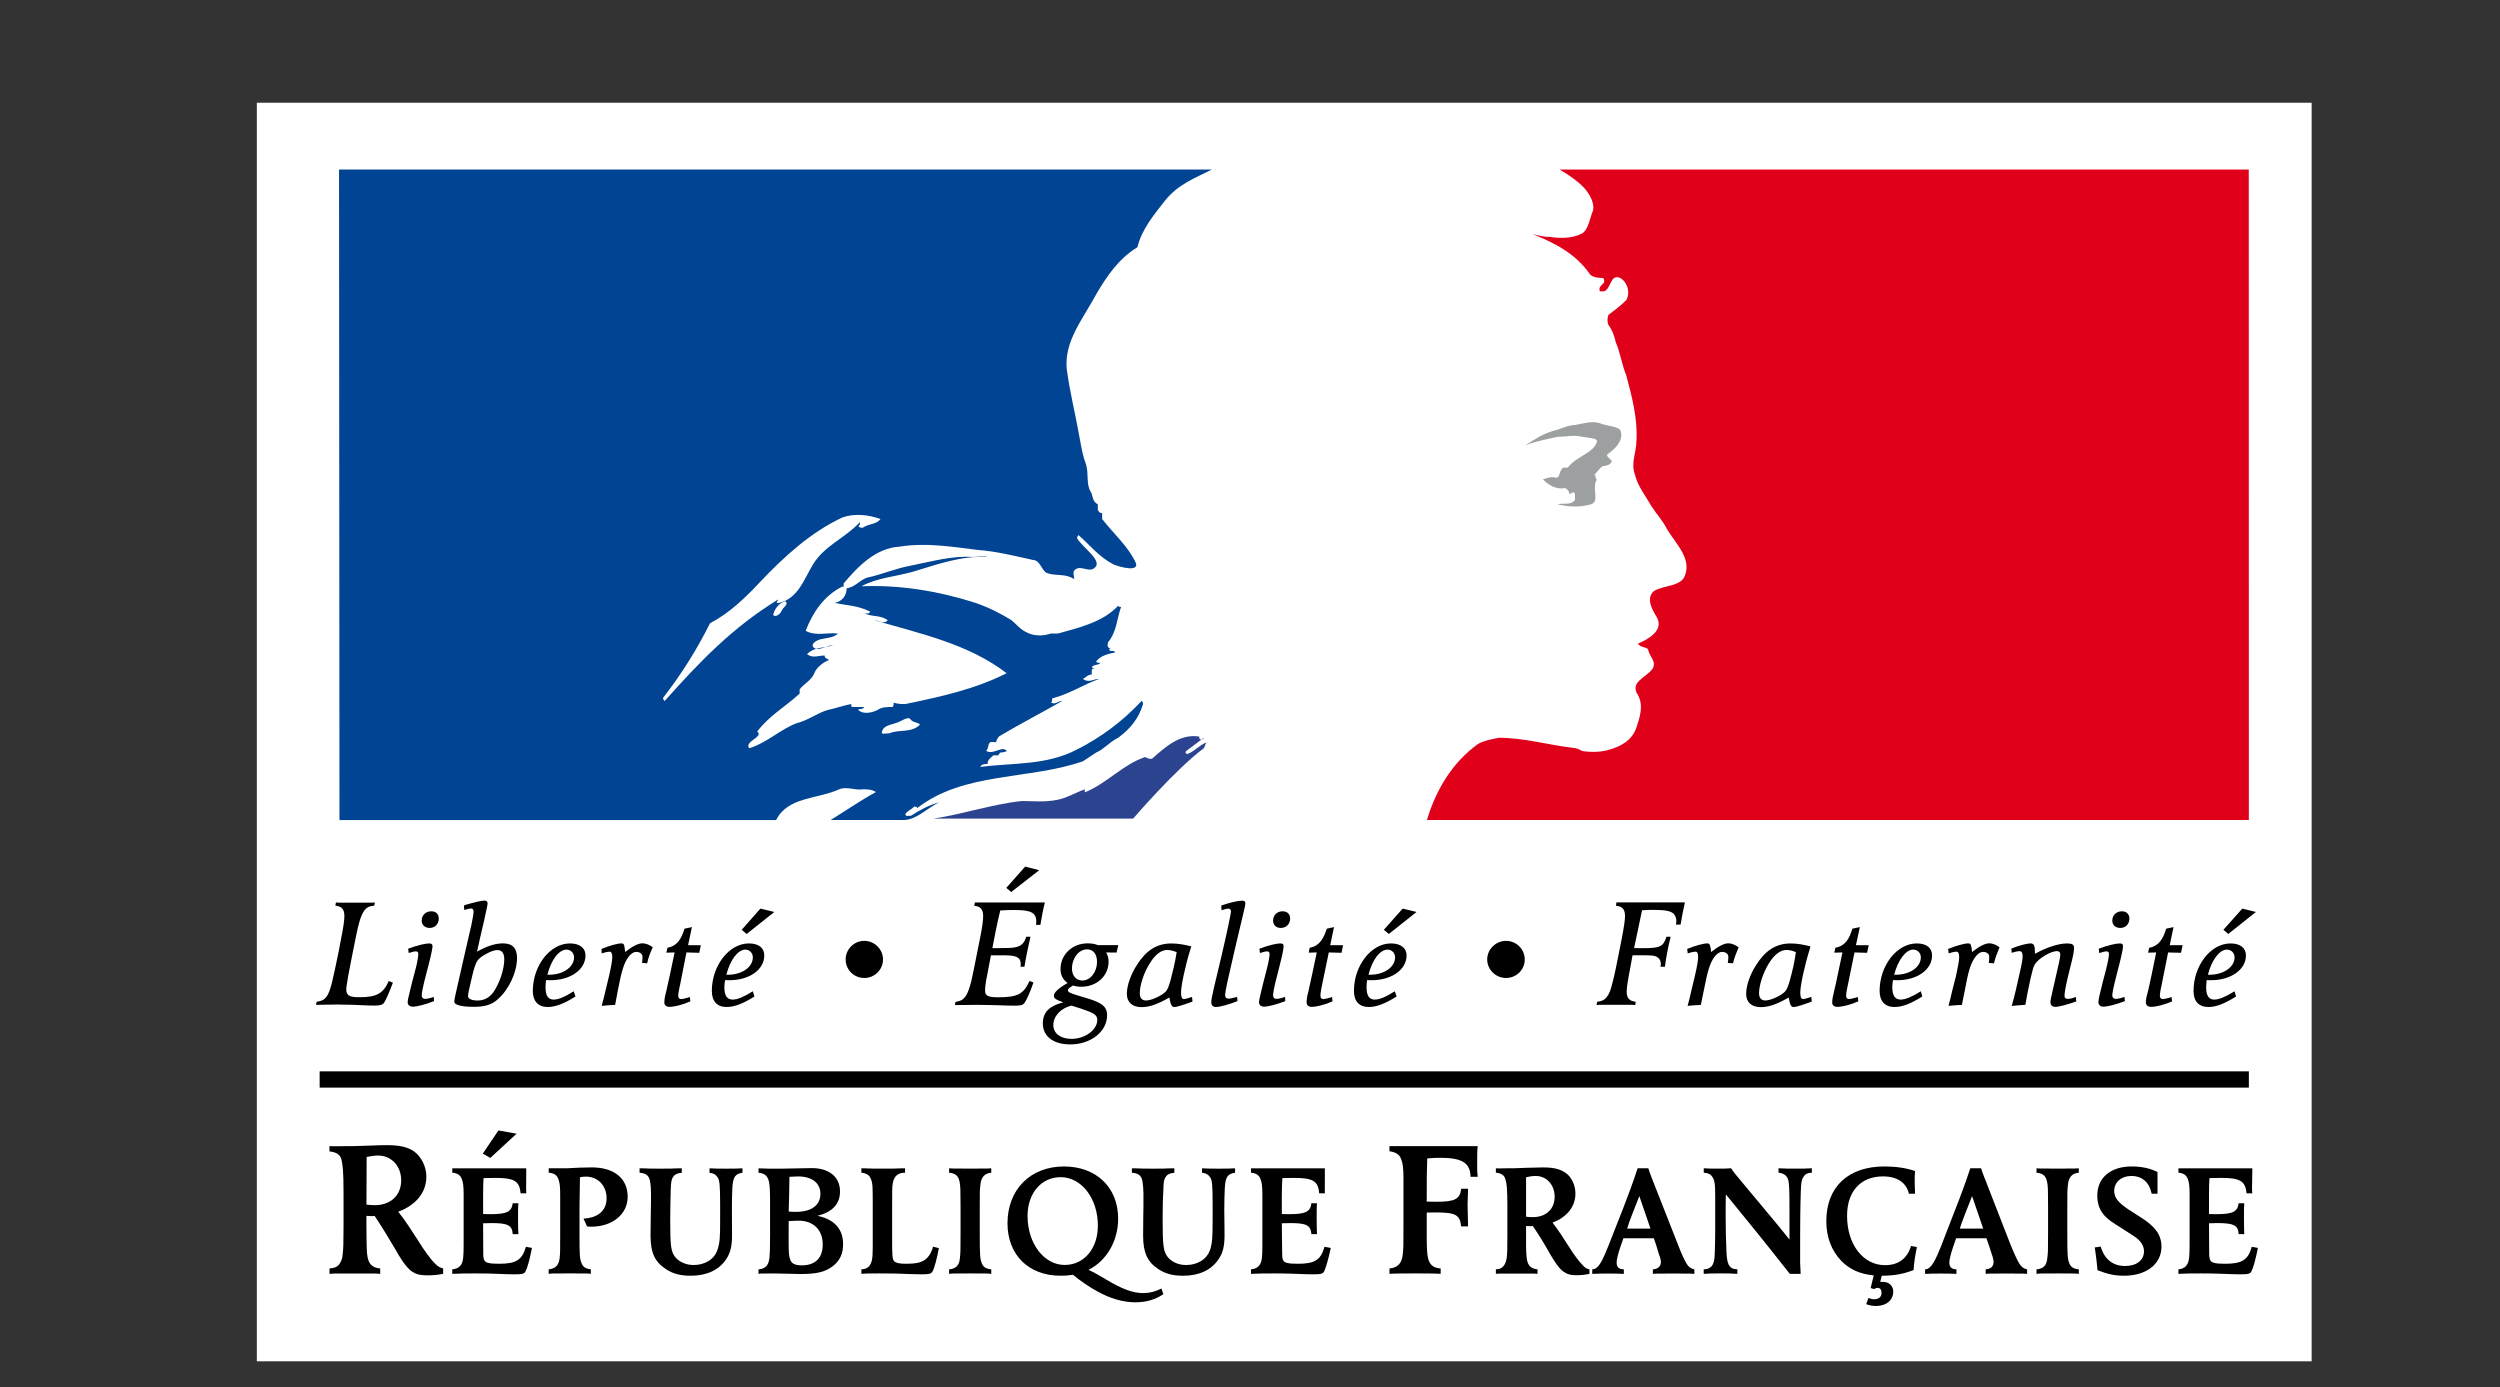 <?xml version="1.0" encoding="UTF-8"?>
<svg width="146px" height="81px" viewBox="0 0 146 81" version="1.1" xmlns="http://www.w3.org/2000/svg" xmlns:xlink="http://www.w3.org/1999/xlink">
    <rect x="0" y="0" width="146" height="81" fill="#333333" stroke="none"/>
    <!-- Generator: Sketch 50.2 (55047) - http://www.bohemiancoding.com/sketch -->
    <title>Home Sco V2</title>
    <desc>Created with Sketch.</desc>
    <defs></defs>
    <g id="SCO" stroke="none" stroke-width="1" fill="none" fill-rule="evenodd">
        <g id="Home-Sco-V2" transform="translate(-260, -686)">
            <g id="6.-logos/logos--marianne" transform="translate(275, 692)">
                <rect id="Rectangle-15" fill="#FFFFFF" x="0" y="0" width="120" height="73.5"></rect>
                <g id="Marianne" stroke-width="1" transform="translate(3, 3.9)">
                    <path d="M35.304,23.491 C34.281,23.783 33.24,23.832 32.304,24.339 C34.532,24.248 36.761,24.607 38.906,25.289 C39.674,25.544 40.353,25.884 41.047,26.304 C41.386,26.572 41.559,26.837 41.902,27.001 C42.337,27.259 42.931,27.259 43.362,27.097 L43.786,27.097 C45.071,26.748 46.454,26.403 47.306,25.467 C47.306,25.544 47.394,25.544 47.471,25.544 C47.222,26.231 47.222,27.001 46.708,27.609 C46.708,27.695 46.615,27.861 46.783,27.944 L46.964,27.944 C46.875,27.944 46.783,27.944 46.783,28.028 C46.783,28.196 47.04,28.028 47.136,28.196 C46.708,28.293 46.272,28.384 46.018,28.727 C46.018,28.811 46.19,28.811 46.275,28.811 C46.114,28.972 45.851,28.896 45.76,29.069 C45.76,29.069 45.851,29.149 45.935,29.149 C45.851,29.149 45.76,29.149 45.76,29.241 L45.76,29.493 C45.511,29.493 45.427,29.667 45.24,29.747 C45.59,30.011 45.851,29.747 46.19,29.747 C45.24,30.099 44.48,30.607 43.519,30.867 C43.363,30.867 43.519,31.113 43.363,31.113 C43.624,31.297 43.787,31.028 44.048,31.028 C42.846,31.723 41.649,32.327 40.354,33.099 C40.354,33.099 40.183,33.269 40.183,33.437 L39.843,33.437 C39.677,33.537 39.758,33.779 39.593,33.951 C40.01,34.212 40.527,33.621 40.789,33.951 C40.873,33.951 40.618,34.047 40.445,34.047 C40.354,34.047 40.354,34.212 40.266,34.212 L40.009,34.212 C39.842,34.381 39.674,34.459 39.674,34.717 C39.502,34.717 39.329,34.717 39.247,34.889 C41.135,34.641 43.106,34.815 44.9,33.868 C46.275,33.177 47.562,32.228 48.676,31.028 C48.676,31.028 48.756,31.113 48.756,31.209 C48.508,32.061 47.992,32.673 47.308,33.179 C46.784,33.437 46.455,33.869 46.019,34.047 C45.762,34.213 45.514,34.383 45.242,34.559 C42.079,35.66 38.302,35.163 35.56,37.296 C35.56,37.205 35.469,37.205 35.386,37.205 C35.213,37.393 34.954,37.472 34.872,37.649 C34.872,37.808 35.133,37.733 35.213,37.733 C35.733,37.393 36.244,37.127 36.842,36.955 C36.156,37.297 35.493,37.988 34.786,37.988 L30.508,37.988 C31.352,37.475 32.218,36.867 33.156,36.356 C32.901,36.195 32.649,36.195 32.376,36.195 C31.96,36.273 31.442,36.012 31.01,36.195 C29.731,36.781 28.011,36.62 27.325,37.991 L1.825,37.991 L1.8,0 L52.78,0 C51.756,0.517 50.821,0.852 50.053,1.796 C49.367,2.668 48.676,3.505 48.426,4.535 C47.308,5.221 46.616,6.264 46.018,7.288 C45.24,8.74 44.134,10.031 44.3,11.664 C44.48,13.032 44.816,14.319 45.07,15.781 C45.164,16.295 45.239,16.729 45.426,17.233 C45.588,17.744 45.426,18.352 45.679,18.783 C45.851,19.039 45.76,19.377 46.112,19.552 L46.112,19.891 C46.19,19.977 46.19,20.064 46.366,20.064 L46.366,20.413 C47.04,21.277 47.904,22.024 48.338,22.987 C48.506,23.5 47.471,23.241 47.04,23.067 C46.19,22.637 45.679,21.957 44.984,21.349 C44.984,21.349 44.899,21.44 44.899,21.527 C45.239,22.124 46.535,22.9 45.85,23.317 C45.51,23.501 45.07,23.067 44.735,23.415 C44.642,23.58 44.735,23.749 44.735,23.924 C44.222,23.58 43.706,23.749 43.186,23.58 C42.845,23.5 42.758,22.805 42.337,22.805 C41.214,22.555 40.182,22.296 39.069,22.213 C37.537,22.024 36.07,21.779 34.53,22.024 C33.153,22.112 32.132,23.145 31.268,24.173 L31.268,24.444 C31.87,24.513 32.132,23.999 32.648,23.832 C33.496,23.653 34.276,23.307 35.133,23.145 C36.417,22.888 37.617,22.544 38.807,22.627 C39.07,22.627 39.414,22.544 39.677,22.627 C38.129,22.544 36.762,23.057 35.304,23.491 Z" id="Fill-5" fill="#004493"></path>
                    <path d="M77.566,32.589 C77.771,31.971 77.993,31.303 77.654,30.688 C77.142,29.923 78.162,29.659 78.509,29.156 C78.76,28.729 78.332,28.464 78.248,28.036 C78.163,27.863 77.82,27.949 77.654,27.688 C78.248,27.436 79.187,26.92 78.76,26.151 C78.509,25.733 78.089,25.048 78.594,24.612 C79.189,24.265 80.129,24.356 80.386,23.749 C80.811,22.717 79.87,21.863 79.355,21.007 C79.105,20.5 78.76,20.156 78.423,19.628 C78.089,19.037 77.654,18.515 77.485,17.829 C77.219,17.149 77.566,16.539 77.566,15.857 C77.654,14.58 77.308,13.287 76.973,12.013 C76.715,11.404 76.626,10.699 76.368,10.108 C76.283,9.769 76.194,9.432 75.94,9.087 C75.856,8.913 75.856,8.655 75.94,8.484 C76.283,8.225 76.627,7.971 76.974,7.629 C77.22,7.196 77.055,6.599 76.627,6.335 C76.025,6.083 76.108,6.944 75.684,7.113 L75.428,7.113 C75.346,6.852 75.521,6.779 75.684,6.599 C75.684,6.519 75.684,6.335 75.6,6.335 C75.263,6.335 74.918,6.259 74.829,6.083 C73.978,4.88 72.781,4.289 71.496,3.767 C71.834,3.853 72.171,3.939 72.527,3.939 C73.115,4.025 73.796,4.025 74.321,3.767 C74.744,3.6 74.828,2.912 74.999,2.48 C75.164,2.14 74.917,1.615 74.743,1.373 C74.32,0.68 73.07,0 73.07,0 L113.328,0 L113.333,37.989 L65.333,37.989 C65.845,36.272 66.792,34.635 68.327,33.54 C68.666,33.352 69.101,33.273 69.528,33.185 C70.98,33.185 72.435,33.604 73.881,33.777 C74.054,33.777 74.233,33.865 74.402,33.959 C74.918,34.037 75.521,34.037 76.025,33.867 C76.627,33.696 77.308,33.353 77.566,32.589" id="Fill-17" fill="#E1001A"></path>
                    <path d="M29.909,27.436 C29.644,27.514 29.381,27.697 29.473,27.864 C29.728,28.217 30.245,27.778 30.672,27.778 C30.157,27.953 29.557,27.864 29.129,28.304 C29.473,28.561 29.815,28.381 30.157,28.381 C30.157,28.561 30.336,28.561 30.412,28.646 C29.987,28.813 29.644,29.152 29.557,29.417 C29.383,29.842 28.956,30.017 28.699,30.361 L28.699,30.608 C27.847,31.389 26.903,31.902 26.209,32.841 C26.305,32.841 26.305,32.928 26.305,33.018 C26.123,33.273 25.787,33.366 25.704,33.614 C25.704,33.698 25.704,33.788 25.788,33.788 C26.811,33.462 27.588,32.682 28.533,32.332 C29.211,32.162 29.729,31.738 30.337,31.564 C30.757,31.477 31.276,31.296 31.711,31.216 C31.711,31.296 31.711,31.389 31.78,31.389 L32.481,31.389 C32.385,31.564 32.052,31.476 32.131,31.564 C32.385,31.828 32.901,31.738 33.245,31.564 C33.508,31.389 33.764,31.389 34.103,31.389 C34.191,31.389 34.191,31.216 34.191,31.137 C34.449,31.216 34.619,31.216 34.872,31.216 C36.944,30.785 38.908,30.361 40.788,29.417 C38.555,27.698 35.731,27.102 33.077,26.325 C33.327,26.325 33.587,26.59 33.847,26.325 C33.42,25.996 32.9,26.145 32.479,25.908 C32.559,25.908 32.737,25.994 32.82,25.822 C32.129,25.462 31.448,25.462 30.756,25.308 C31.187,25.217 31.448,24.869 31.448,24.445 C31.448,24.357 31.275,24.357 31.187,24.357 C30.159,24.869 29.475,25.822 29.051,26.94 C29.645,27.274 30.337,27.014 30.935,27.102 C30.672,27.353 30.247,27.353 29.909,27.436" id="Fill-7" fill="#FFFFFF"></path>
                    <path d="M26.389,24.087 C25.506,25.031 24.594,25.906 23.465,26.498 C22.697,28.034 21.835,29.415 20.719,30.862 C20.719,30.949 20.813,31.041 20.813,31.041 C22.869,28.734 24.759,26.763 27.411,25.129 C27.587,25.051 27.155,25.377 27.505,25.306 C28.614,25.051 28.954,23.921 29.474,23.07 C30.157,21.949 31.362,21.523 32.226,20.586 C32.226,20.667 32.226,20.747 32.13,20.845 C32.226,20.921 32.309,20.921 32.385,20.921 C32.742,20.666 33.159,20.747 33.421,20.415 C32.742,20.153 31.87,20.071 31.187,20.323 C29.383,21.17 27.846,22.547 26.389,24.087" id="Fill-9" fill="#FFFFFF"></path>
                    <path d="M27.672,25.725 C27.754,25.57 27.846,25.555 27.932,25.382 C27.932,25.306 27.932,25.215 27.846,25.215 C27.505,25.306 27.24,25.649 27.156,25.994 C27.156,26.067 27.24,26.067 27.336,26.067 C27.505,25.994 27.588,25.906 27.672,25.725" id="Fill-11" fill="#FFFFFF"></path>
                    <path d="M34.536,32.242 C34.19,32.416 33.587,32.416 33.507,32.838 C33.423,33.015 33.763,32.924 33.935,32.924 C34.536,32.678 35.224,32.924 35.731,32.416 C35.558,32.242 35.299,32.33 35.135,32.06 C34.964,31.991 34.707,32.163 34.536,32.242" id="Fill-13" fill="#FFFFFF"></path>
                    <path d="M43.812,36.796 C44.334,36.685 44.84,36.374 45.352,36.198 L45.352,36.374 C46.638,35.852 47.586,34.74 48.863,34.317 C48.952,34.317 49.122,34.478 49.292,34.398 C50.071,33.71 50.927,32.932 52.036,33.117 C52.036,33.19 52.036,33.281 52.123,33.281 C52.214,33.281 52.298,33.281 52.298,33.19 C51.947,33.45 51.615,33.71 51.266,33.966 C51.194,34.053 51.266,34.133 51.352,34.133 C51.78,33.966 52.035,33.62 52.468,33.45 C52.376,33.541 52.376,33.709 52.296,33.802 C50.67,35.001 48.176,37.906 48.176,37.906 L36.514,37.906 C38.23,37.652 39.947,37.06 41.667,36.88 C42.35,36.88 43.039,36.966 43.812,36.796" id="Fill-15" fill="#2C4390"></path>
                    <path d="M74.416,15.611 C73.893,15.482 73.469,15.611 72.949,15.611 C72.261,15.775 71.668,15.863 71.069,16.117 C71.584,15.775 72.104,15.439 72.693,15.266 C73.12,15.174 73.553,14.922 73.976,14.922 C74.499,14.822 75.013,14.665 75.445,14.822 C75.868,14.997 76.555,14.997 76.644,15.266 C76.821,15.775 76.385,16.298 75.868,16.63 C75.785,16.803 76.125,16.898 76.125,17.065 C76.048,17.239 75.788,17.318 75.616,17.318 C75.447,17.406 75.268,17.67 75.1,17.842 C75.268,17.842 75.1,18.099 75.268,18.099 C74.925,18.529 75.447,19.374 74.925,19.546 C74.331,19.723 73.651,19.723 72.952,19.546 C73.295,19.459 73.725,19.633 73.977,19.299 L73.977,18.954 C73.977,18.858 73.892,18.858 73.817,18.858 C73.727,18.954 73.652,18.954 73.652,18.954 C73.652,18.771 73.472,18.605 73.389,18.605 C72.876,18.699 72.437,18.433 72.107,18.099 C72.356,18.002 72.62,17.915 72.876,18.002 C73.124,18.002 73.036,17.574 73.296,17.409 L73.555,17.409 C74.075,16.721 75.101,16.563 75.269,15.863 C75.267,15.678 74.752,15.678 74.416,15.611" id="Fill-19" fill="#9DA0A1"></path>
                    <path d="M4.077,57.583 C3.855,57.583 3.653,57.623 3.412,57.667 C3.412,58.326 3.401,59.526 3.401,60.449 C3.521,60.463 3.741,60.483 3.884,60.483 C4.803,60.483 5.429,59.917 5.429,59.034 C5.428,58.183 4.851,57.583 4.077,57.583 M6.953,64.581 C6.535,64.581 6.301,64.515 6.079,64.371 C5.693,64.119 5.304,63.451 5.091,63.063 C4.705,62.41 4.276,61.702 3.876,61.105 C3.807,61.123 3.751,61.123 3.707,61.123 C3.604,61.123 3.508,61.105 3.399,61.105 L3.399,61.702 C3.399,62.006 3.409,62.306 3.409,62.607 C3.417,63.215 3.436,63.483 3.52,63.718 C3.633,63.998 3.828,64.143 4.203,64.179 L4.203,64.494 L3.944,64.474 C3.651,64.47 3.249,64.474 2.725,64.474 C2.213,64.474 1.809,64.47 1.511,64.474 L1.244,64.494 L1.244,64.178 C1.523,64.154 1.664,64.098 1.791,63.965 C1.913,63.799 2.001,63.603 2.013,63.351 C2.049,63.017 2.063,62.807 2.063,61.702 L2.063,59.814 C2.063,58.453 2.013,58.129 1.939,57.809 C1.856,57.511 1.637,57.391 1.241,57.342 L1.241,57.034 C1.468,57.051 1.693,57.037 1.912,57.037 C2.496,57.037 2.677,57.037 3.364,57.011 C3.973,56.986 4.32,56.977 4.599,56.977 C5.348,56.977 5.809,57.087 6.193,57.35 C6.603,57.657 6.9,58.234 6.9,58.813 C6.9,59.741 6.292,60.483 5.257,60.863 C5.689,61.402 6.023,61.947 6.415,62.545 C6.771,63.121 7.128,63.622 7.411,63.894 C7.564,64.058 7.665,64.119 7.88,64.178 L7.88,64.493 C7.589,64.551 7.301,64.581 6.953,64.581" id="Fill-21" fill="#000000"></path>
                    <path d="M12.689,64.353 C12.609,64.493 12.514,64.521 12.009,64.521 C11.694,64.521 11.394,64.502 11.078,64.493 C10.635,64.473 10.189,64.468 9.743,64.468 C9.298,64.468 8.853,64.468 8.413,64.493 L8.413,64.23 C8.83,64.193 9.017,63.966 9.049,63.548 C9.077,63.274 9.077,62.969 9.077,62.497 L9.077,59.888 C9.077,59.393 9.049,59.166 8.974,58.966 C8.887,58.728 8.726,58.614 8.413,58.586 L8.413,58.329 L12.733,58.329 C12.733,58.6 12.73,58.874 12.73,59.137 C12.73,59.372 12.718,59.578 12.733,59.792 L12.405,59.792 C12.341,59.073 12.031,58.889 10.934,58.889 C10.735,58.889 10.462,58.897 10.238,58.902 C10.222,59.277 10.214,59.393 10.214,59.93 L10.214,61.001 C10.362,61.008 10.462,61.008 10.634,61.008 C11.59,61.008 11.877,60.873 11.943,60.369 L12.277,60.369 C12.254,60.513 12.254,60.824 12.254,61.282 C12.254,61.75 12.261,62.038 12.277,62.174 L11.943,62.174 C11.914,61.662 11.666,61.528 10.717,61.528 C10.543,61.528 10.379,61.54 10.214,61.54 C10.214,62.101 10.222,62.705 10.222,63.288 C10.222,63.673 10.287,63.798 10.51,63.853 C10.646,63.889 10.863,63.904 11.15,63.904 C12.15,63.904 12.49,63.678 12.714,62.912 L13.067,62.978 C12.941,63.641 12.789,64.178 12.689,64.353 Z M10.635,57.721 L10.195,57.472 L11.109,56.117 L12.167,56.308 L10.635,57.721 Z" id="Fill-23" fill="#000000"></path>
                    <path d="M16.54,61.738 C16.456,61.738 16.403,61.738 16.285,61.724 L16.077,61.267 C16.948,61.218 17.425,60.786 17.425,60.076 C17.425,59.344 16.921,58.814 16.216,58.814 C16.099,58.814 16.016,58.824 15.869,58.85 C15.869,59.432 15.844,59.99 15.844,60.562 L15.844,62.182 C15.844,63.395 15.853,63.598 15.955,63.848 C16.036,64.086 16.196,64.195 16.505,64.23 L16.505,64.491 L16.291,64.472 C16.043,64.467 15.719,64.467 15.272,64.467 C14.844,64.467 14.499,64.467 14.263,64.472 L14.043,64.491 L14.043,64.23 C14.463,64.192 14.644,63.964 14.687,63.546 C14.715,63.274 14.715,63.107 14.715,62.182 L14.715,59.887 C14.715,59.392 14.687,59.166 14.612,58.966 C14.524,58.727 14.361,58.612 14.044,58.586 L14.044,58.326 C14.151,58.328 14.083,58.328 14.468,58.328 C14.628,58.328 14.845,58.328 15.144,58.326 C15.624,58.298 16.088,58.276 16.559,58.276 C17.873,58.276 18.656,58.923 18.656,59.991 C18.656,61.014 17.756,61.738 16.54,61.738" id="Fill-25" fill="#000000"></path>
                    <path d="M24.935,58.789 C24.839,58.931 24.789,59.111 24.768,59.483 C24.751,59.889 24.744,60.183 24.744,60.758 C24.744,60.965 24.751,61.599 24.751,62.247 C24.751,62.893 24.652,63.289 24.385,63.674 C23.963,64.282 23.255,64.603 22.332,64.603 C21.753,64.603 21.304,64.494 20.893,64.218 C20.243,63.801 19.992,63.255 19.992,62.267 C19.992,61.278 20.015,60.846 20.015,60.515 C20.015,60.047 20.045,59.567 19.964,59.086 C19.907,58.761 19.728,58.613 19.351,58.589 L19.351,58.33 L19.555,58.33 C19.789,58.349 20.129,58.349 20.577,58.349 C21.017,58.349 21.36,58.349 21.601,58.33 L21.817,58.33 L21.817,58.589 C21.536,58.614 21.387,58.703 21.291,58.853 C21.215,58.987 21.179,59.173 21.171,59.586 C21.157,60.151 21.141,60.737 21.141,61.321 C21.141,62.906 21.179,63.218 21.464,63.55 C21.688,63.802 22.069,63.977 22.507,63.977 C23.127,63.977 23.727,63.675 23.913,63.05 C24.039,62.659 24.056,62.363 24.056,61.321 L24.056,60.413 C24.056,59.362 24.023,59.023 23.919,58.874 C23.82,58.711 23.676,58.614 23.435,58.589 L23.435,58.33 C23.811,58.349 23.936,58.349 24.395,58.349 C24.873,58.349 25.004,58.349 25.361,58.33 L25.361,58.589 C25.171,58.611 25.036,58.674 24.935,58.789" id="Fill-27" fill="#000000"></path>
                    <path d="M28.639,61.388 C28.476,61.388 28.311,61.401 28.06,61.413 C28.057,61.665 28.057,61.708 28.057,62.124 L28.057,62.677 C28.057,63.201 28.073,63.484 28.149,63.66 C28.216,63.891 28.439,63.997 28.825,63.997 C29.617,63.997 30.047,63.561 30.047,62.781 C30.047,61.919 29.501,61.388 28.639,61.388 M28.601,58.803 C28.439,58.803 28.277,58.825 28.104,58.825 C28.099,59.435 28.073,60.451 28.06,60.852 C28.172,60.865 28.303,60.873 28.476,60.873 C29.383,60.873 29.912,60.492 29.912,59.817 C29.909,59.185 29.419,58.803 28.601,58.803 M30.619,64.056 C30.191,64.381 29.695,64.503 28.755,64.503 C28.257,64.503 27.74,64.469 27.244,64.469 C27.039,64.469 26.668,64.469 26.408,64.475 L26.297,64.495 L26.297,64.232 C26.727,64.195 26.892,63.973 26.936,63.549 C26.96,63.276 26.972,63.105 26.972,62.184 L26.972,60.437 C26.972,59.587 26.959,59.209 26.865,58.969 C26.775,58.731 26.605,58.617 26.297,58.589 L26.297,58.331 C26.723,58.351 26.972,58.351 27.568,58.351 C28.1,58.351 28.901,58.317 29.427,58.317 C30.289,58.317 31.057,58.733 31.057,59.685 C31.057,60.409 30.619,60.877 29.743,61.105 C30.716,61.307 31.237,61.864 31.237,62.763 C31.237,63.335 31.039,63.74 30.619,64.056" id="Fill-29" fill="#000000"></path>
                    <path d="M36.45,64.367 C36.37,64.493 36.26,64.521 35.794,64.521 C35.572,64.521 35.324,64.503 35.098,64.503 C34.522,64.473 34.006,64.468 33.369,64.468 C32.904,64.468 32.582,64.468 32.304,64.493 L32.304,64.231 C32.521,64.217 32.641,64.172 32.756,64.048 C32.917,63.853 32.968,63.621 32.968,62.931 L32.968,61.628 L32.968,60.628 C32.968,59.393 32.968,59.221 32.866,58.967 C32.78,58.728 32.608,58.615 32.304,58.587 L32.304,58.328 L32.521,58.331 C32.778,58.348 33.11,58.348 33.584,58.348 C34.034,58.348 34.385,58.348 34.622,58.331 L34.853,58.328 L34.853,58.587 C34.385,58.587 34.177,58.837 34.126,59.296 C34.104,59.448 34.1,59.585 34.1,60.631 L34.1,62.175 C34.1,63.465 34.104,63.624 34.226,63.76 C34.325,63.855 34.522,63.904 34.92,63.904 C35.428,63.904 35.705,63.849 35.937,63.724 C36.197,63.569 36.384,63.304 36.489,62.905 L36.829,62.992 C36.732,63.54 36.564,64.196 36.45,64.367" id="Fill-31" fill="#000000"></path>
                    <path d="M39.667,64.473 C39.44,64.468 39.095,64.468 38.667,64.468 C38.214,64.468 37.891,64.468 37.643,64.473 L37.427,64.493 L37.427,64.231 C37.856,64.193 38.028,63.973 38.062,63.548 C38.09,63.275 38.096,63.104 38.096,62.183 L38.096,60.628 C38.096,60.405 38.09,60.137 38.09,59.888 C38.09,59.393 38.066,59.167 37.999,58.967 C37.915,58.728 37.739,58.613 37.427,58.587 L37.427,58.329 L37.643,58.341 C37.891,58.347 38.214,58.347 38.667,58.347 C39.095,58.347 39.44,58.347 39.667,58.341 L39.89,58.329 L39.89,58.587 C39.494,58.616 39.292,58.865 39.255,59.296 C39.218,59.557 39.218,59.805 39.218,60.631 L39.218,62.184 C39.218,63.397 39.236,63.6 39.328,63.851 C39.404,64.088 39.578,64.197 39.89,64.232 L39.89,64.495 L39.667,64.473 Z" id="Fill-33" fill="#000000"></path>
                    <path d="M43.943,58.846 C42.809,58.846 42.009,59.79 42.009,61.11 C42.009,62.711 42.967,63.973 44.175,63.973 C45.315,63.973 46.116,63.014 46.116,61.675 C46.116,60.087 45.159,58.846 43.943,58.846 M48.307,66.155 C47.588,66.155 46.816,65.929 46.083,65.515 C45.671,65.299 45.083,64.901 44.661,64.546 C44.347,64.595 44.227,64.602 43.932,64.602 C42.065,64.602 40.837,63.375 40.837,61.542 C40.837,59.578 42.169,58.221 44.136,58.221 C46.027,58.221 47.3,59.449 47.3,61.269 C47.3,62.562 46.635,63.727 45.569,64.258 C45.908,64.419 46.24,64.606 46.571,64.807 C47.504,65.373 48.152,65.617 48.763,65.617 C49.141,65.617 49.457,65.535 49.827,65.349 L49.941,65.675 C49.495,65.993 48.937,66.155 48.307,66.155" id="Fill-35" fill="#000000"></path>
                    <path d="M53.697,58.789 C53.598,58.931 53.544,59.111 53.529,59.483 C53.512,59.889 53.498,60.183 53.498,60.758 C53.498,60.965 53.513,61.599 53.513,62.247 C53.513,62.893 53.412,63.289 53.141,63.674 C52.714,64.282 52.017,64.603 51.089,64.603 C50.5,64.603 50.073,64.494 49.65,64.218 C49.012,63.801 48.758,63.255 48.758,62.267 C48.758,61.278 48.777,60.846 48.777,60.515 C48.777,60.047 48.798,59.567 48.72,59.086 C48.66,58.761 48.494,58.613 48.102,58.589 L48.102,58.33 L48.31,58.33 C48.55,58.349 48.908,58.349 49.336,58.349 C49.789,58.349 50.122,58.349 50.369,58.33 L50.582,58.33 L50.582,58.589 C50.29,58.614 50.154,58.703 50.061,58.853 C49.973,58.987 49.946,59.173 49.941,59.586 C49.906,60.151 49.898,60.737 49.898,61.321 C49.898,62.906 49.946,63.218 50.228,63.55 C50.458,63.802 50.816,63.977 51.269,63.977 C51.889,63.977 52.485,63.675 52.684,63.05 C52.796,62.659 52.817,62.363 52.817,61.321 L52.817,60.413 C52.817,59.362 52.788,59.023 52.684,58.874 C52.584,58.711 52.442,58.614 52.198,58.589 L52.198,58.33 C52.574,58.349 52.706,58.349 53.166,58.349 C53.629,58.349 53.761,58.349 54.128,58.33 L54.128,58.589 C53.929,58.611 53.797,58.674 53.697,58.789" id="Fill-37" fill="#000000"></path>
                    <path d="M59.329,64.353 C59.247,64.493 59.149,64.521 58.635,64.521 C58.331,64.521 58.029,64.502 57.71,64.493 C57.279,64.473 56.825,64.468 56.383,64.468 C55.943,64.468 55.498,64.468 55.057,64.493 L55.057,64.23 C55.463,64.193 55.658,63.966 55.697,63.548 C55.723,63.274 55.723,62.969 55.723,62.497 L55.723,59.888 C55.723,59.393 55.697,59.166 55.615,58.966 C55.539,58.728 55.361,58.614 55.058,58.586 L55.058,58.329 L59.371,58.329 L59.371,59.137 C59.371,59.372 59.363,59.578 59.371,59.792 L59.042,59.792 C58.983,59.073 58.677,58.889 57.569,58.889 C57.371,58.889 57.105,58.897 56.889,58.902 C56.875,59.277 56.858,59.393 56.858,59.93 L56.858,61.001 C56.994,61.008 57.106,61.008 57.281,61.008 C58.239,61.008 58.525,60.873 58.587,60.369 L58.914,60.369 C58.893,60.513 58.893,60.824 58.893,61.282 C58.893,61.75 58.907,62.038 58.914,62.174 L58.587,62.174 C58.547,61.662 58.309,61.528 57.357,61.528 C57.186,61.528 57.025,61.54 56.859,61.54 C56.859,62.101 56.878,62.705 56.878,63.288 C56.878,63.673 56.934,63.798 57.162,63.853 C57.294,63.889 57.503,63.904 57.795,63.904 C58.794,63.904 59.137,63.678 59.351,62.912 L59.718,62.978 C59.578,63.641 59.419,64.178 59.329,64.353" id="Fill-39" fill="#000000"></path>
                    <path d="M67.879,58.824 C67.869,58.026 67.398,57.716 66.134,57.716 C65.873,57.716 65.637,57.722 65.35,57.755 C65.321,58.515 65.321,59.044 65.321,60.272 C65.589,60.272 65.729,60.283 65.915,60.283 C66.962,60.283 67.277,60.119 67.33,59.524 L67.735,59.524 C67.735,59.812 67.707,60.143 67.707,60.447 C67.707,60.871 67.735,61.302 67.735,61.72 L67.33,61.72 C67.262,61.032 66.995,60.906 65.815,60.906 C65.614,60.906 65.543,60.906 65.321,60.914 L65.321,62.17 C65.321,62.41 65.321,62.69 65.333,62.976 C65.363,63.591 65.407,64.134 66.135,64.179 L66.135,64.492 L65.862,64.479 C65.587,64.468 65.178,64.468 64.654,64.468 C64.117,64.468 63.71,64.468 63.415,64.479 L63.145,64.492 L63.145,64.179 C63.649,64.134 63.878,63.848 63.921,63.351 C63.962,63.014 63.962,62.806 63.962,61.692 L63.962,58.9 C63.962,58.311 63.921,58.044 63.833,57.808 C63.734,57.522 63.529,57.39 63.143,57.332 L63.143,57.035 L68.299,57.035 C68.267,57.235 68.267,57.608 68.267,58.076 C68.267,58.516 68.267,58.579 68.299,58.826 L67.879,58.826 L67.879,58.824 Z" id="Fill-41" fill="#000000"></path>
                    <path d="M71.688,58.777 C71.492,58.777 71.333,58.803 71.123,58.852 L71.123,61.156 C71.221,61.176 71.409,61.181 71.519,61.181 C72.277,61.181 72.792,60.721 72.792,59.984 C72.792,59.303 72.325,58.777 71.688,58.777 M74.055,64.573 C73.716,64.573 73.531,64.517 73.333,64.381 C73.021,64.192 72.707,63.636 72.519,63.328 C72.204,62.756 71.849,62.181 71.515,61.7 C71.469,61.707 71.425,61.707 71.379,61.707 C71.293,61.707 71.223,61.7 71.123,61.7 L71.123,62.181 L71.123,62.927 C71.136,63.437 71.151,63.641 71.221,63.841 C71.317,64.085 71.477,64.195 71.792,64.229 L71.792,64.492 L71.575,64.477 C71.333,64.472 71.001,64.477 70.572,64.477 C70.151,64.477 69.813,64.472 69.575,64.477 L69.359,64.492 L69.359,64.229 C69.585,64.216 69.689,64.171 69.797,64.047 C69.899,63.927 69.968,63.757 69.995,63.547 C70.023,63.273 70.031,63.103 70.031,62.181 L70.031,60.627 C70.031,59.516 69.995,59.225 69.917,58.971 C69.856,58.727 69.66,58.612 69.359,58.585 L69.359,58.327 C69.535,58.347 69.717,58.329 69.9,58.329 C70.383,58.329 70.529,58.329 71.105,58.3 C71.6,58.292 71.889,58.277 72.111,58.277 C72.735,58.277 73.112,58.371 73.437,58.599 C73.788,58.845 74.005,59.327 74.005,59.803 C74.005,60.557 73.519,61.18 72.668,61.499 C73.013,61.948 73.292,62.383 73.615,62.891 C73.913,63.363 74.205,63.767 74.44,63.997 C74.567,64.135 74.641,64.193 74.824,64.231 L74.824,64.493 C74.584,64.547 74.351,64.573 74.055,64.573" id="Fill-43" fill="#000000"></path>
                    <path d="M77.737,59.953 C77.493,60.575 77.156,61.402 77.023,61.851 L78.388,61.851 L77.737,59.953 Z M80.724,64.479 C80.496,64.474 80.164,64.474 79.735,64.474 C79.305,64.474 78.972,64.474 78.744,64.479 L78.528,64.493 L78.528,64.23 C78.821,64.217 78.996,64.057 78.996,63.801 C78.996,63.718 78.972,63.57 78.868,63.306 C78.768,62.951 78.693,62.727 78.584,62.413 L76.808,62.413 L76.623,62.942 C76.48,63.366 76.412,63.675 76.412,63.83 C76.412,64.095 76.527,64.218 76.832,64.231 L76.832,64.494 C76.476,64.481 76.347,64.475 75.908,64.475 C75.467,64.475 75.34,64.481 74.987,64.494 L74.987,64.231 C75.129,64.218 75.172,64.195 75.271,64.109 C75.453,63.949 75.624,63.623 75.908,62.914 L76.784,60.687 C77.023,60.079 77.385,59.111 77.636,58.327 L78.263,58.327 C78.34,58.617 78.536,59.055 78.664,59.406 L79.975,62.738 C80.191,63.306 80.351,63.637 80.469,63.851 C80.587,64.061 80.724,64.182 80.951,64.231 L80.951,64.494 L80.724,64.479 Z" id="Fill-45" fill="#000000"></path>
                    <path d="M87.301,58.864 C87.204,59.029 87.184,59.184 87.167,59.669 C87.136,60.497 87.128,61.799 87.128,62.409 L87.128,63.828 C87.128,64.033 87.16,64.367 87.16,64.492 L86.524,64.492 C85.92,63.717 84.679,62.172 84.679,62.172 C84.529,61.992 83.384,60.569 82.791,59.853 C82.791,60.053 82.779,59.941 82.779,60.535 L82.779,61.136 C82.779,61.824 82.791,62.507 82.825,63.201 C82.844,63.591 82.876,63.785 82.959,63.965 C83.063,64.144 83.195,64.223 83.463,64.229 L83.463,64.492 C83.141,64.467 82.817,64.467 82.497,64.467 C82.156,64.467 81.829,64.467 81.497,64.492 L81.497,64.229 C82.109,64.216 82.129,63.717 82.144,63.223 C82.157,62.829 82.168,62.508 82.168,61.919 L82.168,59.975 C82.168,59.196 82.131,59.021 81.989,58.813 C81.895,58.672 81.772,58.613 81.499,58.585 L81.499,58.327 C81.808,58.347 81.92,58.347 82.305,58.347 C82.679,58.347 82.792,58.347 83.101,58.327 C83.205,58.528 83.392,58.715 84.028,59.492 C84.929,60.584 85.747,61.528 86.505,62.492 L86.505,60.463 C86.505,59.557 86.484,59.319 86.448,59.067 C86.385,58.777 86.203,58.623 85.865,58.585 L85.865,58.327 C86.241,58.347 86.371,58.347 86.843,58.347 C87.312,58.347 87.447,58.347 87.812,58.327 L87.812,58.585 C87.569,58.599 87.44,58.636 87.301,58.864" id="Fill-47" fill="#000000"></path>
                    <path d="M93.753,64.27 C93.153,64.504 92.622,64.602 91.896,64.602 L91.806,64.962 L91.977,64.962 C92.332,64.962 92.566,65.214 92.566,65.516 C92.566,66.033 92.164,66.37 91.545,66.37 C91.362,66.37 91.188,66.336 90.985,66.264 L91.116,65.904 C91.242,65.941 91.346,65.977 91.446,65.977 C91.708,65.977 91.882,65.848 91.882,65.602 C91.882,65.422 91.797,65.31 91.657,65.31 C91.569,65.31 91.513,65.348 91.446,65.382 L91.246,65.321 L91.426,64.582 C90.62,64.504 90.024,64.242 89.524,63.728 C88.96,63.136 88.657,62.349 88.657,61.413 C88.657,59.421 89.932,58.221 92.048,58.221 C92.685,58.221 93.304,58.3 93.838,58.489 C93.818,58.698 93.818,58.901 93.818,59.108 C93.818,59.276 93.832,59.605 93.838,59.814 L93.481,59.814 C93.329,59.165 92.802,58.802 91.965,58.802 C90.668,58.802 89.869,59.67 89.869,61.105 C89.869,62.777 90.809,63.986 92.082,63.986 C92.865,63.986 93.385,63.601 93.604,62.864 L93.949,62.93 C93.877,63.253 93.781,63.776 93.753,64.27" id="Fill-49" fill="#000000"></path>
                    <path d="M97.17,59.953 C96.926,60.575 96.591,61.402 96.451,61.851 L97.819,61.851 L97.17,59.953 Z M100.156,64.479 C99.928,64.474 99.6,64.474 99.171,64.474 C98.738,64.474 98.402,64.474 98.171,64.479 L97.963,64.493 L97.963,64.23 C98.254,64.217 98.426,64.057 98.426,63.801 C98.426,63.718 98.402,63.57 98.306,63.306 C98.2,62.951 98.12,62.727 98.006,62.413 L96.238,62.413 L96.055,62.942 C95.914,63.366 95.842,63.675 95.842,63.83 C95.842,64.095 95.966,64.218 96.256,64.231 L96.256,64.494 C95.907,64.481 95.771,64.475 95.344,64.475 C94.908,64.475 94.774,64.481 94.424,64.494 L94.424,64.231 C94.559,64.218 94.607,64.195 94.7,64.109 C94.88,63.949 95.066,63.623 95.344,62.914 L96.206,60.687 C96.451,60.079 96.808,59.111 97.066,58.327 L97.696,58.327 C97.771,58.617 97.976,59.055 98.099,59.406 L99.396,62.738 C99.623,63.306 99.784,63.637 99.902,63.851 C100.026,64.061 100.156,64.182 100.382,64.231 L100.382,64.494 L100.156,64.479 Z" id="Fill-51" fill="#000000"></path>
                    <path d="M103.167,64.473 C102.955,64.468 102.607,64.468 102.172,64.468 C101.718,64.468 101.391,64.468 101.14,64.473 L100.932,64.493 L100.932,64.231 C101.366,64.193 101.532,63.973 101.566,63.548 C101.602,63.275 101.607,63.104 101.607,62.183 L101.607,60.628 C101.607,60.405 101.602,60.137 101.602,59.888 C101.602,59.393 101.578,59.167 101.508,58.967 C101.416,58.728 101.25,58.613 100.932,58.587 L100.932,58.329 L101.14,58.341 C101.391,58.347 101.718,58.347 102.172,58.347 C102.606,58.347 102.954,58.347 103.167,58.341 L103.403,58.329 L103.403,58.587 C103.006,58.616 102.802,58.865 102.767,59.296 C102.731,59.557 102.731,59.805 102.731,60.631 L102.731,62.184 C102.731,63.397 102.744,63.6 102.84,63.851 C102.918,64.088 103.082,64.197 103.403,64.232 L103.403,64.495 L103.167,64.473 Z" id="Fill-53" fill="#000000"></path>
                    <path d="M106.051,64.602 C105.517,64.602 105.131,64.526 104.495,64.281 C104.47,63.941 104.402,63.396 104.335,62.95 L104.681,62.9 C104.898,63.641 105.391,64.034 106.109,64.034 C106.771,64.034 107.209,63.7 107.209,63.176 C107.209,62.757 106.925,62.473 106.502,62.212 L105.534,61.592 C104.865,61.174 104.482,60.736 104.482,59.917 C104.482,58.874 105.269,58.221 106.482,58.221 C107.079,58.221 107.575,58.329 107.998,58.548 L107.998,59.133 L107.998,59.814 L107.659,59.814 C107.522,59.153 107.113,58.777 106.467,58.777 C105.883,58.777 105.469,59.137 105.469,59.658 C105.469,60.086 105.783,60.381 106.274,60.713 L107.061,61.22 C107.805,61.696 108.23,62.172 108.23,62.905 C108.23,63.922 107.345,64.602 106.051,64.602" id="Fill-55" fill="#000000"></path>
                    <path d="M113.481,64.353 C113.405,64.493 113.306,64.521 112.794,64.521 C112.481,64.521 112.18,64.502 111.86,64.493 C111.421,64.473 110.976,64.468 110.534,64.468 C110.09,64.468 109.65,64.468 109.22,64.493 L109.22,64.23 C109.616,64.193 109.804,63.966 109.845,63.548 C109.873,63.274 109.873,62.969 109.873,62.497 L109.873,59.888 C109.873,59.393 109.845,59.166 109.774,58.966 C109.681,58.728 109.528,58.614 109.221,58.586 L109.221,58.329 L113.537,58.329 C113.537,58.6 113.524,58.874 113.524,59.137 C113.524,59.372 113.505,59.578 113.537,59.792 L113.2,59.792 C113.132,59.073 112.82,58.889 111.725,58.889 C111.525,58.889 111.253,58.897 111.033,58.902 C111.013,59.277 111.005,59.393 111.005,59.93 L111.005,61.001 C111.145,61.008 111.254,61.008 111.422,61.008 C112.385,61.008 112.672,60.873 112.737,60.369 L113.065,60.369 C113.048,60.513 113.048,60.824 113.048,61.282 C113.048,61.75 113.06,62.038 113.065,62.174 L112.737,62.174 C112.713,61.662 112.456,61.528 111.504,61.528 C111.342,61.528 111.176,61.54 111.006,61.54 C111.006,62.101 111.017,62.705 111.017,63.288 C111.017,63.673 111.084,63.798 111.314,63.853 C111.449,63.889 111.66,63.904 111.941,63.904 C112.942,63.904 113.29,63.678 113.504,62.912 L113.862,62.978 C113.732,63.641 113.58,64.178 113.481,64.353" id="Fill-57" fill="#000000"></path>
                    <path d="M4.417,48.68 C4.332,48.78 4.197,48.826 3.877,48.826 C3.437,48.826 3.004,48.793 2.568,48.78 C2.185,48.78 1.898,48.764 1.7,48.764 C1.434,48.764 0.774,48.78 0.58,48.78 L0.458,48.793 L0.492,48.602 C0.762,48.572 0.929,48.49 1.056,48.325 C1.197,48.146 1.284,47.888 1.408,47.389 C1.525,46.894 1.584,46.605 1.776,45.68 L1.913,44.956 C2.06,44.242 2.112,43.825 2.112,43.601 C2.112,43.208 1.973,43.033 1.584,42.99 L1.62,42.8 C1.674,42.814 1.72,42.814 1.744,42.814 L2.737,42.814 L3.75,42.814 C3.778,42.814 3.83,42.814 3.89,42.8 L3.856,42.99 C3.584,43.013 3.43,43.076 3.289,43.262 C3.068,43.56 2.944,43.934 2.609,45.681 L2.49,46.286 C2.352,47.014 2.297,47.26 2.253,47.598 C2.234,47.709 2.222,47.824 2.222,47.87 C2.222,48.232 2.397,48.338 2.981,48.338 C3.992,48.338 4.377,48.126 4.704,47.39 L4.946,47.488 C4.724,48.069 4.528,48.528 4.417,48.68" id="Fill-59" fill="#000000"></path>
                    <path d="M6.111,48.889 C5.932,48.889 5.807,48.793 5.807,48.631 C5.807,48.553 5.835,48.407 5.884,48.212 C5.997,47.727 6.159,47.081 6.255,46.745 C6.379,46.285 6.428,45.947 6.428,45.815 C6.428,45.703 6.379,45.659 6.277,45.659 C6.199,45.659 6.112,45.681 5.933,45.739 L5.867,45.753 L5.836,45.504 C6.335,45.317 6.825,45.196 7.06,45.196 C7.201,45.196 7.259,45.247 7.259,45.353 C7.259,45.456 7.209,45.743 7.044,46.391 L6.911,46.903 C6.683,47.775 6.629,48.088 6.629,48.24 C6.629,48.355 6.703,48.435 6.836,48.435 C6.923,48.435 7.079,48.407 7.332,48.32 L7.347,48.565 C6.877,48.755 6.356,48.889 6.111,48.889 M7.095,44.292 C6.816,44.292 6.627,44.117 6.627,43.865 C6.627,43.547 6.861,43.32 7.189,43.32 C7.46,43.32 7.623,43.48 7.623,43.748 C7.624,44.063 7.397,44.292 7.095,44.292" id="Fill-61" fill="#000000"></path>
                    <path d="M11.051,45.585 C10.894,45.585 10.691,45.645 10.446,45.779 C10.189,45.911 9.985,46.053 9.887,46.198 C9.774,46.365 9.682,46.633 9.547,47.221 C9.41,47.795 9.333,48.147 9.333,48.277 C9.333,48.429 9.547,48.53 9.902,48.53 C10.274,48.53 10.589,48.357 10.819,48.037 C11.178,47.509 11.45,46.702 11.45,46.115 C11.449,45.774 11.31,45.585 11.051,45.585 M11.057,48.469 C10.71,48.786 10.293,48.899 9.657,48.899 C8.946,48.899 8.531,48.786 8.531,48.602 C8.531,48.526 8.537,48.431 8.627,48.069 L9.091,46.021 C9.246,45.363 9.363,44.846 9.531,44.11 C9.622,43.681 9.657,43.435 9.657,43.317 C9.657,43.218 9.601,43.153 9.502,43.153 C9.439,43.153 9.242,43.205 9.111,43.242 L9.091,42.982 L9.207,42.937 C9.693,42.798 10.097,42.695 10.289,42.695 C10.401,42.695 10.475,42.749 10.475,42.839 C10.475,42.935 10.431,43.166 10.277,43.837 L10.003,45.021 C9.918,45.41 9.885,45.557 9.859,45.677 C10.431,45.35 10.925,45.193 11.374,45.193 C11.925,45.193 12.194,45.469 12.194,46.043 C12.194,46.878 11.714,47.907 11.057,48.469" id="Fill-63" fill="#000000"></path>
                    <path d="M15.084,45.557 C14.648,45.557 14.189,46.145 13.968,47.025 L14.061,47.025 C14.89,47.025 15.524,46.579 15.524,46.009 C15.524,45.752 15.325,45.557 15.084,45.557 M14.152,47.345 C14.094,47.345 14.009,47.345 13.888,47.339 C13.865,47.505 13.86,47.648 13.86,47.773 C13.86,48.244 14.013,48.476 14.334,48.476 C14.622,48.476 14.982,48.319 15.504,47.991 L15.608,48.295 C14.941,48.715 14.44,48.909 13.978,48.909 C13.428,48.909 13.116,48.564 13.116,47.973 C13.116,46.496 14.124,45.196 15.281,45.196 C15.852,45.196 16.193,45.459 16.193,45.897 C16.193,46.733 15.306,47.345 14.152,47.345" id="Fill-65" fill="#000000"></path>
                    <path d="M19.793,46.358 L19.499,46.335 C19.51,46.223 19.522,46.086 19.522,45.974 C19.522,45.814 19.379,45.691 19.151,45.691 C19.019,45.691 18.883,45.773 18.765,45.909 C18.419,46.302 18.283,46.914 18.09,47.906 L17.923,48.786 C17.569,48.799 17.49,48.813 17.139,48.843 C17.229,48.519 17.295,48.242 17.367,47.935 L17.565,47.111 C17.695,46.546 17.758,46.178 17.758,45.989 C17.758,45.773 17.701,45.678 17.601,45.678 C17.545,45.678 17.466,45.691 17.374,45.711 L17.141,45.777 L17.126,45.519 C17.565,45.333 18.061,45.194 18.286,45.194 C18.387,45.194 18.434,45.23 18.455,45.321 C18.477,45.419 18.494,45.555 18.507,45.699 C18.911,45.375 19.27,45.189 19.523,45.189 C19.698,45.189 19.913,45.266 20.122,45.419 C19.966,45.751 19.857,46.047 19.793,46.358" id="Fill-67" fill="#000000"></path>
                    <path d="M22.838,45.743 L22.089,45.723 L21.725,47.572 C21.617,48.052 21.61,48.183 21.61,48.252 C21.61,48.382 21.668,48.446 21.79,48.446 C21.854,48.446 21.99,48.416 22.196,48.355 L22.286,48.32 L22.318,48.579 C21.852,48.788 21.365,48.9 21.102,48.9 C20.917,48.9 20.798,48.816 20.798,48.643 C20.798,48.483 20.829,48.274 20.91,47.99 C20.977,47.662 21.046,47.404 21.118,47.054 L21.398,45.722 L20.916,45.736 L20.977,45.45 C21.596,45.334 21.805,44.867 21.976,44.335 L22.408,44.243 L22.184,45.299 L22.929,45.299 L22.838,45.743 Z" id="Fill-69" fill="#000000"></path>
                    <path d="M25.532,45.557 C25.098,45.557 24.646,46.145 24.418,47.025 L24.503,47.025 C25.334,47.025 25.966,46.579 25.966,46.009 C25.966,45.752 25.768,45.557 25.532,45.557 Z M24.595,47.345 C24.546,47.345 24.452,47.345 24.347,47.339 C24.311,47.505 24.304,47.648 24.304,47.773 C24.304,48.244 24.464,48.476 24.788,48.476 C25.072,48.476 25.432,48.319 25.966,47.991 L26.058,48.295 C25.399,48.715 24.891,48.909 24.43,48.909 C23.875,48.909 23.571,48.564 23.571,47.973 C23.571,46.496 24.574,45.196 25.734,45.196 C26.311,45.196 26.634,45.459 26.634,45.897 C26.636,46.733 25.759,47.345 24.595,47.345 Z M25.603,44.644 L25.315,44.4 L26.406,43.163 L27.219,43.36 L25.603,44.644 Z" id="Fill-71" fill="#000000"></path>
                    <path d="M42.759,44.112 L42.504,44.112 C42.518,44.013 42.52,43.977 42.52,43.911 C42.52,43.411 42.203,43.245 41.294,43.245 C41.002,43.245 40.719,43.245 40.415,43.272 C40.232,44.02 40.11,44.669 39.954,45.471 L40.282,45.471 C40.86,45.471 41.102,45.461 41.303,45.419 C41.647,45.356 41.827,45.16 41.931,44.807 L42.18,44.807 C42.056,45.335 41.9,46.087 41.827,46.559 L41.594,46.559 C41.61,46.499 41.612,46.444 41.612,46.408 C41.612,46.015 41.371,45.889 40.638,45.889 C40.194,45.889 40.032,45.892 39.87,45.892 C39.819,46.127 39.87,45.927 39.668,46.957 C39.56,47.465 39.528,47.785 39.528,47.94 C39.528,48.255 39.691,48.341 40.288,48.341 C41.426,48.341 41.775,48.16 42.124,47.389 L42.354,47.475 C42.154,48.075 41.932,48.536 41.811,48.697 C41.723,48.797 41.61,48.832 41.231,48.832 C40.916,48.832 40.584,48.819 40.274,48.805 C39.858,48.797 39.443,48.784 39.022,48.784 C38.594,48.784 38.184,48.797 37.763,48.797 L37.804,48.608 C38.066,48.576 38.23,48.495 38.354,48.329 C38.5,48.156 38.594,47.891 38.726,47.393 C38.835,46.893 38.878,46.696 39.076,45.684 L39.22,44.964 C39.368,44.255 39.416,43.831 39.416,43.605 C39.416,43.212 39.275,43.037 38.895,42.995 L38.932,42.804 L43.02,42.804 C42.916,43.207 42.828,43.693 42.759,44.112 Z M41.056,42.192 L40.767,41.953 L41.867,40.711 L42.691,40.919 L41.056,42.192 Z" id="Fill-73" fill="#000000"></path>
                    <path d="M45.623,49.182 C45.321,49.063 44.957,48.939 44.569,48.827 C43.957,48.978 43.514,49.44 43.514,49.963 C43.514,50.448 43.933,50.77 44.578,50.77 C45.365,50.77 46.082,50.247 46.082,49.66 C46.083,49.447 45.947,49.311 45.623,49.182 Z M45.487,45.542 C45.003,45.542 44.603,46.052 44.603,46.67 C44.603,47.08 44.849,47.362 45.207,47.362 C45.673,47.362 46.065,46.878 46.065,46.271 C46.067,45.815 45.843,45.542 45.487,45.542 Z M47.207,45.73 L46.598,45.723 C46.705,45.91 46.741,46.059 46.741,46.268 C46.741,47.1 46.043,47.726 45.151,47.726 C44.973,47.726 44.849,47.711 44.662,47.655 C44.441,47.792 44.365,47.848 44.365,47.934 C44.365,48.031 44.463,48.086 44.859,48.21 L45.57,48.424 C46.295,48.654 46.655,48.862 46.655,49.387 C46.655,50.348 45.701,51.094 44.503,51.094 C43.513,51.094 42.902,50.624 42.902,49.863 C42.902,49.154 43.363,48.823 44.098,48.638 C43.642,48.474 43.546,48.403 43.546,48.25 C43.546,48.062 43.809,47.811 44.349,47.508 C44.069,47.304 43.935,47.05 43.935,46.698 C43.935,45.842 44.621,45.192 45.519,45.192 C45.755,45.192 45.922,45.223 46.123,45.294 L47.31,45.294 L47.207,45.73 Z" id="Fill-75" fill="#000000"></path>
                    <path d="M50.169,45.577 C49.818,45.577 49.457,45.845 49.153,46.353 C48.805,46.894 48.564,47.628 48.564,48.106 C48.564,48.38 48.689,48.528 48.929,48.528 C49.258,48.528 49.842,48.244 50.072,48.016 C50.196,47.886 50.252,47.708 50.357,47.357 C50.492,46.821 50.63,46.304 50.717,45.704 C50.506,45.621 50.318,45.577 50.169,45.577 M50.588,48.909 C50.433,48.909 50.369,48.8 50.289,48.354 C49.625,48.738 49.136,48.917 48.662,48.917 C48.126,48.917 47.808,48.63 47.808,48.14 C47.808,47.658 48.042,46.988 48.404,46.442 C48.889,45.681 49.482,45.198 50.412,45.198 C50.809,45.198 51.177,45.27 51.573,45.369 L51.525,45.518 C51.201,46.557 50.973,47.688 50.973,48.072 C50.973,48.321 51.025,48.445 51.13,48.445 C51.201,48.445 51.393,48.4 51.616,48.32 L51.642,48.592 C51.176,48.764 50.74,48.909 50.588,48.909" id="Fill-77" fill="#000000"></path>
                    <path d="M54.571,43.611 C54.276,44.807 53.98,46.136 53.687,47.411 C53.6,47.823 53.549,48.087 53.549,48.239 C53.549,48.353 53.624,48.419 53.748,48.419 C53.841,48.419 54,48.389 54.248,48.319 L54.269,48.564 C53.807,48.751 53.251,48.909 53.008,48.909 C52.836,48.909 52.739,48.8 52.739,48.631 C52.739,48.504 52.767,48.344 52.896,47.775 C53.183,46.585 53.484,45.323 53.724,44.2 C53.831,43.661 53.888,43.411 53.888,43.323 C53.888,43.221 53.831,43.164 53.737,43.164 C53.649,43.164 53.484,43.207 53.34,43.256 L53.321,42.985 C53.78,42.819 54.285,42.699 54.543,42.699 C54.667,42.699 54.729,42.751 54.729,42.843 C54.728,42.939 54.688,43.153 54.571,43.611" id="Fill-79" fill="#000000"></path>
                    <path d="M55.827,48.889 C55.64,48.889 55.527,48.793 55.527,48.631 C55.527,48.553 55.553,48.407 55.603,48.212 C55.721,47.727 55.872,47.081 55.968,46.745 C56.089,46.285 56.143,45.947 56.143,45.815 C56.143,45.703 56.089,45.659 55.993,45.659 C55.909,45.659 55.833,45.681 55.641,45.739 L55.577,45.753 L55.553,45.504 C56.044,45.317 56.531,45.196 56.775,45.196 C56.911,45.196 56.963,45.247 56.963,45.353 C56.963,45.456 56.925,45.743 56.756,46.391 L56.629,46.903 C56.396,47.775 56.349,48.088 56.349,48.24 C56.349,48.355 56.416,48.435 56.552,48.435 C56.636,48.435 56.788,48.407 57.047,48.32 L57.06,48.565 C56.576,48.755 56.063,48.889 55.827,48.889 M56.799,44.292 C56.524,44.292 56.348,44.117 56.348,43.865 C56.348,43.547 56.576,43.32 56.901,43.32 C57.175,43.32 57.344,43.48 57.344,43.748 C57.344,44.063 57.109,44.292 56.799,44.292" id="Fill-81" fill="#000000"></path>
                    <path d="M60.347,45.743 L59.601,45.723 L59.219,47.572 C59.115,48.052 59.115,48.183 59.115,48.252 C59.115,48.382 59.168,48.446 59.287,48.446 C59.356,48.446 59.489,48.416 59.709,48.355 L59.791,48.32 L59.819,48.579 C59.356,48.788 58.873,48.9 58.603,48.9 C58.425,48.9 58.307,48.816 58.307,48.643 C58.307,48.483 58.332,48.274 58.413,47.99 C58.487,47.662 58.545,47.404 58.617,47.054 L58.9,45.722 L58.429,45.736 L58.485,45.45 C59.097,45.334 59.304,44.867 59.487,44.335 L59.907,44.243 L59.684,45.299 L60.433,45.299 L60.347,45.743 Z" id="Fill-83" fill="#000000"></path>
                    <path d="M63.038,45.557 C62.592,45.557 62.141,46.145 61.92,47.025 L62.014,47.025 C62.838,47.025 63.472,46.579 63.472,46.009 C63.472,45.752 63.276,45.557 63.038,45.557 Z M62.106,47.345 C62.038,47.345 61.958,47.345 61.836,47.339 C61.808,47.505 61.808,47.648 61.808,47.773 C61.808,48.244 61.962,48.476 62.286,48.476 C62.577,48.476 62.934,48.319 63.457,47.991 L63.562,48.295 C62.893,48.715 62.388,48.909 61.938,48.909 C61.373,48.909 61.07,48.564 61.07,47.973 C61.07,46.496 62.07,45.196 63.232,45.196 C63.798,45.196 64.145,45.459 64.145,45.897 C64.146,46.733 63.252,47.345 62.106,47.345 Z M63.108,44.644 L62.817,44.4 L63.916,43.163 L64.725,43.36 L63.108,44.644 Z" id="Fill-85" fill="#000000"></path>
                    <path d="M80.145,44.098 L79.876,44.098 C79.886,44.014 79.9,43.934 79.9,43.89 C79.9,43.71 79.836,43.572 79.736,43.46 C79.561,43.298 79.241,43.237 78.554,43.237 C78.374,43.237 78.116,43.245 77.896,43.258 C77.736,43.99 77.6,44.705 77.43,45.468 C77.6,45.468 77.768,45.474 77.94,45.474 C78.944,45.474 79.136,45.388 79.321,44.805 L79.565,44.805 C79.422,45.388 79.308,45.962 79.23,46.557 L78.969,46.557 C78.982,46.497 78.994,46.448 78.994,46.412 C78.994,46.252 78.938,46.1 78.822,46.025 C78.668,45.9 78.49,45.888 77.95,45.888 C77.662,45.888 77.586,45.89 77.34,45.89 L77.226,46.521 C77.065,47.358 76.998,47.773 76.998,48.022 C76.998,48.392 77.16,48.56 77.526,48.605 L77.498,48.796 L77.34,48.782 L76.54,48.782 L75.394,48.782 L75.24,48.796 L75.276,48.605 C75.553,48.574 75.714,48.493 75.834,48.321 C75.986,48.149 76.076,47.89 76.193,47.392 C76.325,46.881 76.373,46.61 76.558,45.682 L76.702,44.958 C76.84,44.245 76.901,43.828 76.901,43.604 C76.901,43.21 76.757,43.036 76.373,42.993 L76.397,42.802 L80.398,42.802 C80.305,43.208 80.216,43.661 80.145,44.098" id="Fill-87" fill="#000000"></path>
                    <path d="M83.207,46.358 L82.903,46.335 C82.926,46.223 82.935,46.086 82.935,45.974 C82.935,45.814 82.793,45.691 82.565,45.691 C82.435,45.691 82.305,45.773 82.181,45.909 C81.842,46.302 81.707,46.914 81.51,47.906 L81.33,48.786 C80.993,48.799 80.903,48.813 80.557,48.843 C80.647,48.519 80.711,48.242 80.779,47.935 L80.977,47.111 C81.11,46.546 81.171,46.178 81.171,45.989 C81.171,45.773 81.123,45.678 81.021,45.678 C80.965,45.678 80.887,45.691 80.789,45.711 L80.563,45.777 L80.531,45.519 C80.979,45.333 81.482,45.194 81.71,45.194 C81.797,45.194 81.846,45.23 81.865,45.321 C81.897,45.419 81.921,45.555 81.929,45.699 C82.334,45.375 82.681,45.189 82.938,45.189 C83.113,45.189 83.321,45.266 83.537,45.419 C83.397,45.751 83.279,46.047 83.207,46.358" id="Fill-89" fill="#000000"></path>
                    <path d="M86.34,45.577 C85.976,45.577 85.623,45.845 85.307,46.353 C84.972,46.894 84.728,47.628 84.728,48.106 C84.728,48.38 84.866,48.528 85.091,48.528 C85.416,48.528 86.015,48.244 86.236,48.016 C86.36,47.886 86.423,47.708 86.526,47.357 C86.672,46.821 86.802,46.304 86.879,45.704 C86.678,45.621 86.498,45.577 86.34,45.577 M86.755,48.909 C86.594,48.909 86.54,48.8 86.458,48.354 C85.796,48.738 85.298,48.917 84.834,48.917 C84.288,48.917 83.975,48.63 83.975,48.14 C83.975,47.658 84.207,46.988 84.57,46.442 C85.051,45.681 85.654,45.198 86.572,45.198 C86.975,45.198 87.343,45.27 87.73,45.369 L87.692,45.518 C87.367,46.557 87.136,47.688 87.136,48.072 C87.136,48.321 87.187,48.445 87.302,48.445 C87.367,48.445 87.548,48.4 87.782,48.32 L87.807,48.592 C87.344,48.764 86.911,48.909 86.755,48.909" id="Fill-91" fill="#000000"></path>
                    <path d="M91.039,45.743 L90.303,45.723 L89.926,47.572 C89.819,48.052 89.814,48.183 89.814,48.252 C89.814,48.382 89.881,48.446 89.99,48.446 C90.055,48.446 90.186,48.416 90.402,48.355 L90.497,48.32 L90.525,48.579 C90.054,48.788 89.571,48.9 89.311,48.9 C89.117,48.9 89.001,48.816 89.001,48.643 C89.001,48.483 89.038,48.274 89.11,47.99 C89.185,47.662 89.254,47.404 89.318,47.054 L89.599,45.722 L89.125,45.736 L89.183,45.45 C89.805,45.334 90.015,44.867 90.177,44.335 L90.615,44.243 L90.387,45.299 L91.134,45.299 L91.039,45.743 Z" id="Fill-93" fill="#000000"></path>
                    <path d="M93.733,45.557 C93.307,45.557 92.852,46.145 92.617,47.025 L92.708,47.025 C93.54,47.025 94.176,46.579 94.176,46.009 C94.177,45.752 93.981,45.557 93.733,45.557 M92.803,47.345 C92.739,47.345 92.665,47.345 92.551,47.339 C92.519,47.505 92.511,47.648 92.511,47.773 C92.511,48.244 92.68,48.476 92.996,48.476 C93.28,48.476 93.643,48.319 94.177,47.991 L94.261,48.295 C93.597,48.715 93.099,48.909 92.639,48.909 C92.076,48.909 91.769,48.564 91.769,47.973 C91.769,46.496 92.771,45.196 93.939,45.196 C94.513,45.196 94.833,45.459 94.833,45.897 C94.835,46.733 93.956,47.345 92.803,47.345" id="Fill-95" fill="#000000"></path>
                    <path d="M98.446,46.358 L98.147,46.335 C98.162,46.223 98.172,46.086 98.172,45.974 C98.172,45.814 98.035,45.691 97.81,45.691 C97.671,45.691 97.54,45.773 97.422,45.909 C97.075,46.302 96.936,46.914 96.752,47.906 L96.574,48.786 C96.234,48.799 96.146,48.813 95.792,48.843 C95.883,48.519 95.944,48.242 96.015,47.935 L96.228,47.111 C96.352,46.546 96.416,46.178 96.416,45.989 C96.416,45.773 96.358,45.678 96.252,45.678 C96.207,45.678 96.127,45.691 96.028,45.711 L95.804,45.777 L95.771,45.519 C96.23,45.333 96.716,45.194 96.94,45.194 C97.04,45.194 97.084,45.23 97.108,45.321 C97.14,45.419 97.159,45.555 97.167,45.699 C97.575,45.375 97.926,45.189 98.174,45.189 C98.356,45.189 98.562,45.266 98.771,45.419 C98.638,45.751 98.522,46.047 98.446,46.358" id="Fill-97" fill="#000000"></path>
                    <path d="M102.032,48.901 C101.849,48.901 101.745,48.794 101.745,48.63 C101.745,48.521 101.786,48.319 101.892,47.874 L101.98,47.489 C102.238,46.391 102.322,45.99 102.322,45.846 C102.322,45.703 102.238,45.646 102.125,45.646 C101.97,45.646 101.716,45.725 101.446,45.89 C101.162,46.053 100.944,46.247 100.837,46.415 C100.753,46.545 100.696,46.767 100.584,47.241 C100.437,47.913 100.353,48.355 100.281,48.782 C99.926,48.802 99.838,48.815 99.485,48.846 C99.672,48.185 99.796,47.629 99.932,47.003 C100.074,46.405 100.122,46.098 100.122,45.953 C100.122,45.738 100.062,45.646 99.926,45.646 C99.845,45.646 99.696,45.679 99.485,45.743 L99.465,45.498 C99.898,45.322 100.37,45.195 100.582,45.195 C100.778,45.195 100.841,45.317 100.841,45.737 L100.841,45.803 C101.529,45.417 102.226,45.197 102.718,45.197 C103.016,45.197 103.125,45.269 103.125,45.453 C103.125,45.647 103.077,45.929 102.882,46.671 C102.782,47.077 102.676,47.513 102.64,47.717 C102.598,47.975 102.566,48.149 102.566,48.247 C102.566,48.383 102.632,48.435 102.764,48.435 C102.848,48.435 103.016,48.407 103.229,48.322 L103.257,48.582 C102.786,48.755 102.24,48.901 102.032,48.901" id="Fill-99" fill="#000000"></path>
                    <path d="M104.84,48.889 C104.67,48.889 104.546,48.793 104.546,48.631 C104.546,48.553 104.571,48.407 104.616,48.212 C104.731,47.727 104.891,47.081 104.987,46.745 C105.103,46.285 105.164,45.947 105.164,45.815 C105.164,45.703 105.103,45.659 105.02,45.659 C104.938,45.659 104.84,45.681 104.67,45.739 L104.591,45.753 L104.57,45.504 C105.059,45.317 105.558,45.196 105.796,45.196 C105.934,45.196 105.984,45.247 105.984,45.353 C105.984,45.456 105.939,45.743 105.774,46.391 L105.642,46.903 C105.42,47.775 105.358,48.088 105.358,48.24 C105.358,48.355 105.432,48.435 105.575,48.435 C105.655,48.435 105.824,48.407 106.07,48.32 L106.094,48.565 C105.604,48.755 105.09,48.889 104.84,48.889 M105.824,44.292 C105.54,44.292 105.358,44.117 105.358,43.865 C105.358,43.547 105.596,43.32 105.915,43.32 C106.188,43.32 106.356,43.48 106.356,43.748 C106.356,44.063 106.138,44.292 105.824,44.292" id="Fill-101" fill="#000000"></path>
                    <path d="M109.37,45.743 L108.618,45.723 L108.249,47.572 C108.142,48.052 108.137,48.183 108.137,48.252 C108.137,48.382 108.196,48.446 108.317,48.446 C108.385,48.446 108.513,48.416 108.734,48.355 L108.816,48.32 L108.85,48.579 C108.385,48.788 107.896,48.9 107.63,48.9 C107.449,48.9 107.317,48.816 107.317,48.643 C107.317,48.483 107.357,48.274 107.444,47.99 C107.516,47.662 107.574,47.404 107.649,47.054 L107.922,45.722 L107.448,45.736 L107.514,45.45 C108.125,45.334 108.336,44.867 108.506,44.335 L108.934,44.243 L108.712,45.299 L109.468,45.299 L109.37,45.743 Z" id="Fill-103" fill="#000000"></path>
                    <path d="M112.049,45.557 C111.627,45.557 111.166,46.145 110.942,47.025 L111.031,47.025 C111.859,47.025 112.499,46.579 112.499,46.009 C112.501,45.752 112.301,45.557 112.049,45.557 Z M111.122,47.345 C111.065,47.345 110.995,47.345 110.869,47.339 C110.85,47.505 110.841,47.648 110.841,47.773 C110.841,48.244 110.995,48.476 111.311,48.476 C111.601,48.476 111.961,48.319 112.495,47.991 L112.585,48.295 C111.922,48.715 111.419,48.909 110.973,48.909 C110.403,48.909 110.102,48.564 110.102,47.973 C110.102,46.496 111.099,45.196 112.263,45.196 C112.826,45.196 113.163,45.459 113.163,45.897 C113.165,46.733 112.273,47.345 111.122,47.345 Z M112.131,44.644 L111.847,44.4 L112.95,43.163 L113.743,43.36 L112.131,44.644 Z" id="Fill-105" fill="#000000"></path>
                    <path d="M69.951,47.214 C70.558,47.214 71.046,46.733 71.046,46.132 C71.046,45.54 70.559,45.046 69.951,45.046 C69.359,45.046 68.852,45.54 68.852,46.132 C68.852,46.734 69.359,47.214 69.951,47.214" id="Fill-107" fill="#000000"></path>
                    <path d="M32.478,47.214 C33.072,47.214 33.568,46.733 33.568,46.132 C33.568,45.54 33.072,45.046 32.478,45.046 C31.868,45.046 31.386,45.54 31.386,46.132 C31.387,46.734 31.868,47.214 32.478,47.214" id="Fill-109" fill="#000000"></path>
                    <polygon id="Fill-111" fill="#000000" points="0.667 53.617 113.333 53.617 113.333 52.667 0.667 52.667"></polygon>
                </g>
            </g>
        </g>
    </g>
</svg>